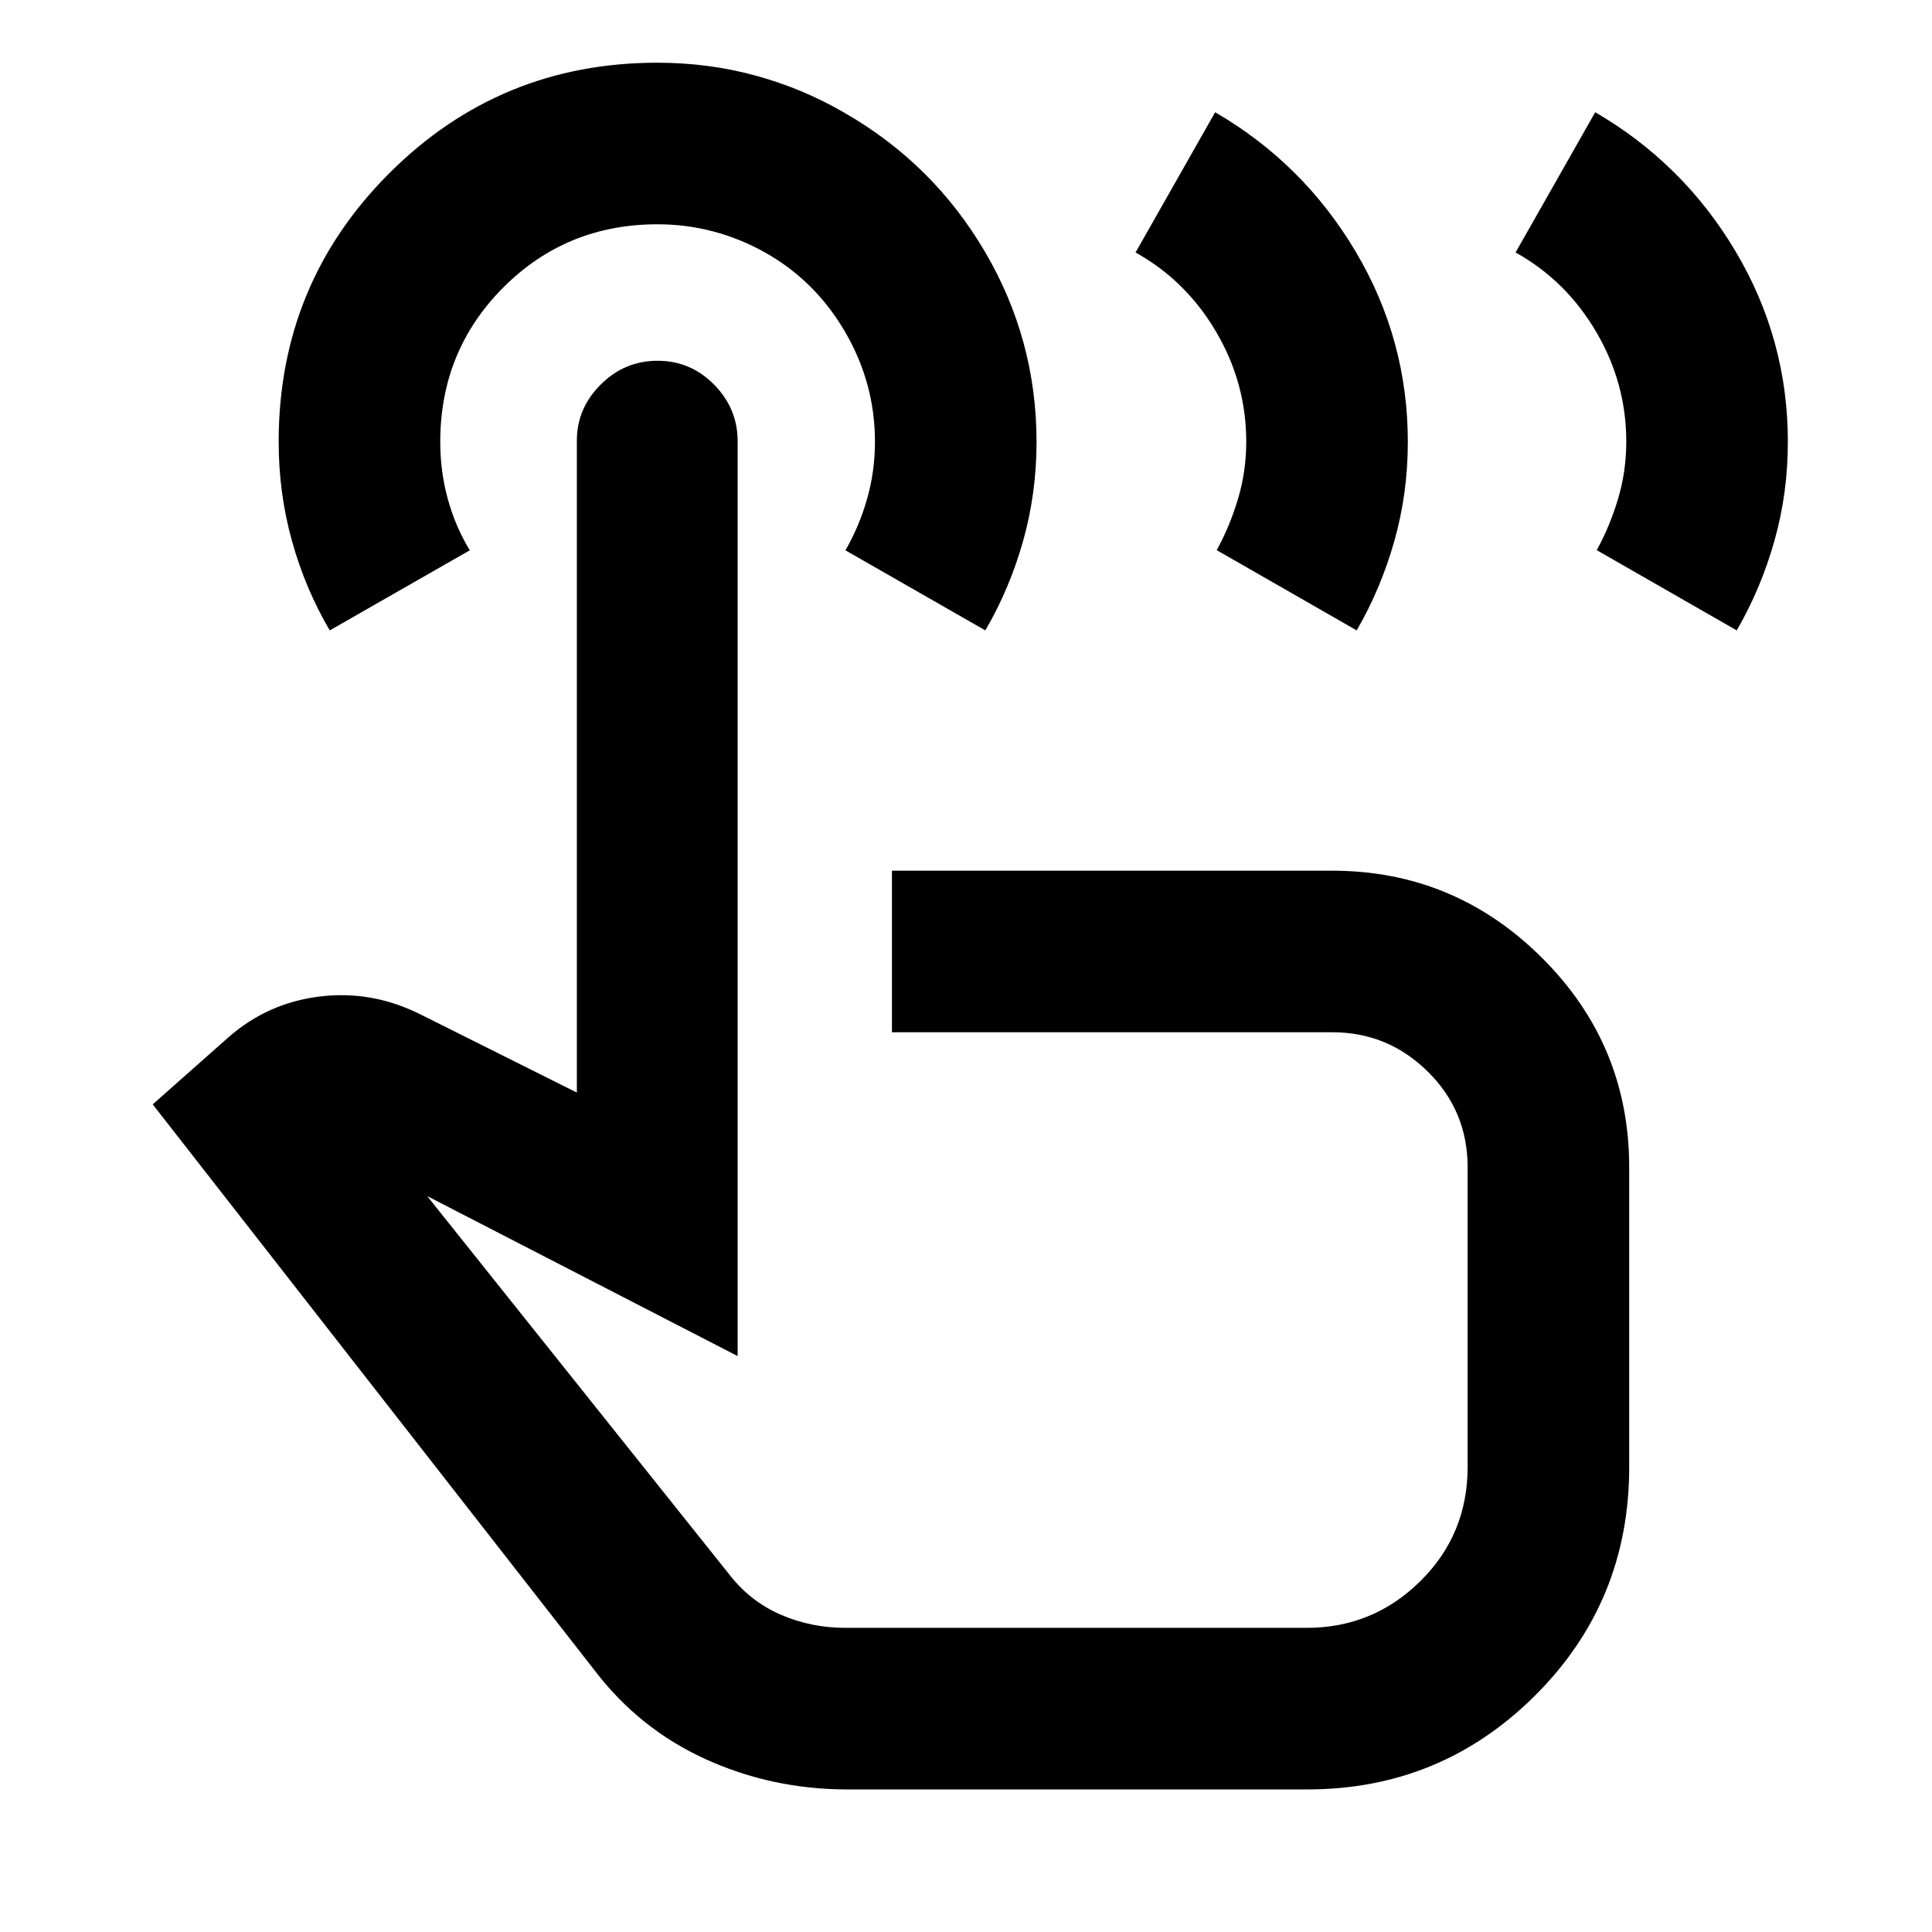 <svg xmlns="http://www.w3.org/2000/svg" height="40" viewBox="0 -960 960 960" width="40"><path d="M421.16-70.84q-37.52 0-70.56-15.04-33.03-15.05-55.25-44.25L75.88-411.25l37.71-33.39q19.52-17.09 45.43-20.22 25.91-3.13 49.97 8.94l77.65 38.81v-323.96q0-16.06 11.86-27.86 11.86-11.81 28.26-11.81 16.41 0 28.09 11.88 11.68 11.89 11.68 28.05v454.64l-154.26-79.5 150.3 188.25q10.33 13.23 25.41 19.76 15.08 6.53 32.05 6.53h229.34q32.88 0 56.38-23.2 23.5-23.19 23.5-56.76v-148.88q0-28.05-19.81-47.57-19.81-19.53-47.33-19.53H443.2v-80.29h218.67q60.8 0 104.23 43.2 43.44 43.2 43.44 104.19v149.01q0 66.89-46.81 113.5-46.8 46.62-113.19 46.62H421.16ZM163.85-646.76q-12.16-20.67-18.77-44.42-6.61-23.76-6.61-49.3 0-78.52 54.96-133.44t133.19-54.92q25.44 0 48.85 6.41 23.42 6.41 43.96 18.37 44.12 25.25 69.87 68.95 25.75 43.7 25.75 94.73 0 25.51-6.69 49.23-6.68 23.71-18.76 44.39l-69.51-39.79q6.84-11.83 10.75-25.5 3.92-13.67 3.92-28.5 0-29.14-14.9-54.64-14.9-25.49-39.87-39.43-12.1-6.8-25.52-10.36-13.41-3.57-27.72-3.57-45.32 0-76.66 31.39-31.33 31.39-31.33 76.77 0 14.67 3.75 28.34t10.92 25.5l-69.58 39.79Zm307.36 307.17Zm281.88-494.96 39.56-69.68q43.76 25.43 69.75 69.13 25.98 43.69 25.98 94.72 0 25.51-6.71 49.23-6.71 23.71-18.7 44.39l-69.55-39.87q6.46-11.75 10.56-25.42 4.11-13.67 4.11-28.5 0-29.11-14.97-54.58t-40.03-39.42Zm-188.84 0 39.55-69.68q43.77 25.43 69.75 69.13 25.99 43.69 25.99 94.72 0 25.51-6.71 49.23-6.71 23.71-18.7 44.39l-69.55-39.87q6.46-11.75 10.56-25.42 4.11-13.67 4.11-28.5 0-29.11-14.97-54.58t-40.03-39.42Z"/></svg>